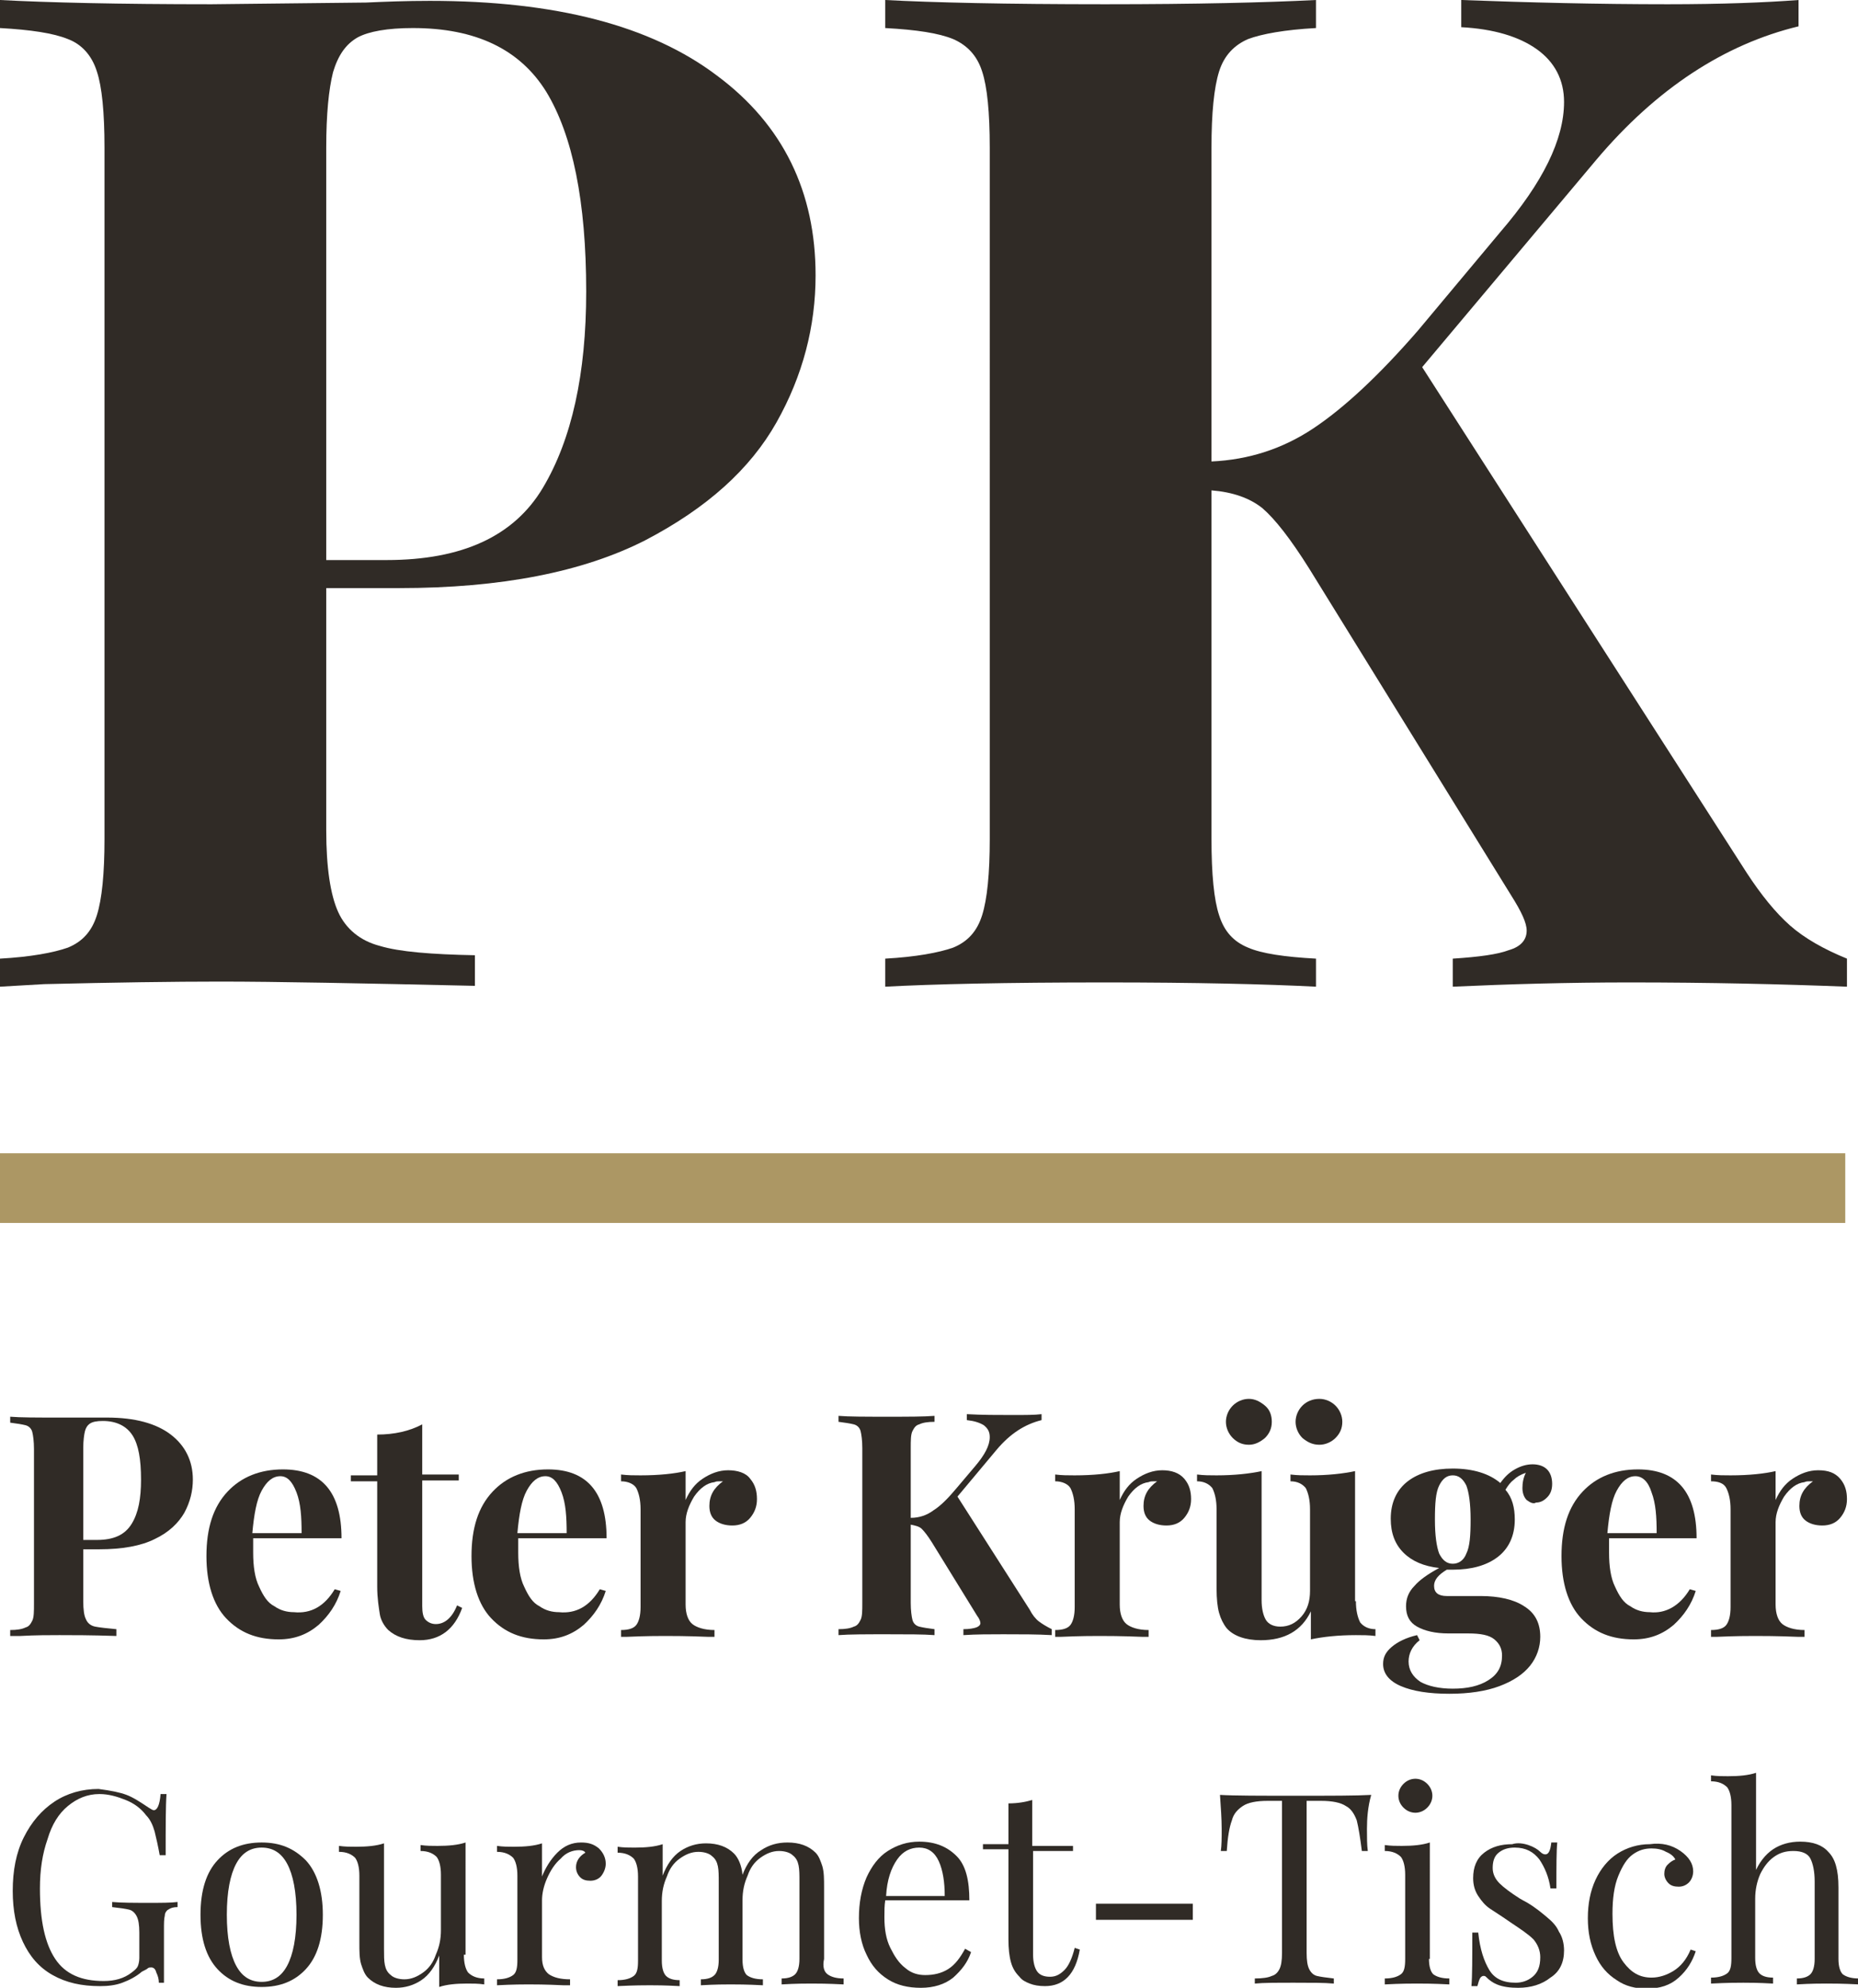 <?xml version="1.0" encoding="utf-8"?>
<!-- Generator: Adobe Illustrator 24.0.1, SVG Export Plug-In . SVG Version: 6.00 Build 0)  -->
<svg version="1.1" id="Ebene_1" xmlns="http://www.w3.org/2000/svg" xmlns:xlink="http://www.w3.org/1999/xlink" x="0px" y="0px"
	 width="218.7px" height="233.9px" viewBox="0 0 218.7 233.9" style="enable-background:new 0 0 218.7 233.9;" xml:space="preserve"
	>
<style type="text/css">
	.st0{fill:#302B26;}
	.st1{fill:#AC9764;}
</style>
<g>
	<path class="st0" d="M38.4,69.2v28.5c0,4.4,0.5,7.6,1.4,9.6c0.9,2,2.6,3.4,4.9,4c2.3,0.7,6.1,1,11.2,1.1v3.6
		c-13.4-0.3-23.5-0.5-30-0.5c-5.5,0-12.4,0.1-20.7,0.3L0,116.1v-3.3c3.6-0.2,6.3-0.7,8-1.3c1.7-0.7,2.8-1.9,3.4-3.8
		c0.6-1.9,0.9-4.9,0.9-9V17.4c0-4.2-0.3-7.2-0.9-9C10.8,6.5,9.6,5.2,8,4.6C6.3,3.9,3.6,3.5,0,3.3V0c5.6,0.3,13.9,0.5,24.9,0.5
		l18.2-0.2c2.2-0.1,4.7-0.2,7.5-0.2c14.8,0,26,2.9,33.8,8.8c7.8,5.8,11.6,13.7,11.6,23.5c0,6-1.5,11.8-4.6,17.3
		c-3.1,5.5-8.2,10.1-15.5,13.9c-7.3,3.7-16.9,5.6-28.9,5.6H38.4z M42.1,4.4c-1.4,0.8-2.3,2.1-2.9,4.1c-0.5,2-0.8,4.9-0.8,8.9v48.5
		h7.1c8.9,0,15-2.8,18.4-8.5c3.4-5.7,5.1-13.4,5.1-23.1c0-10.6-1.6-18.4-4.7-23.5c-3.1-5-8.3-7.5-15.7-7.5
		C45.6,3.3,43.4,3.7,42.1,4.4z"/>
	<path class="st0" d="M210.7,108.9c1.7,1.5,4,2.8,6.7,3.9v3.3c-7.7-0.3-16.2-0.5-25.6-0.5c-7.2,0-14.2,0.2-20.8,0.5v-3.3
		c3.1-0.2,5.3-0.5,6.6-1c1.4-0.4,2.1-1.2,2.1-2.3c0-0.9-0.6-2.2-1.8-4.1l-23.8-38.5c-2.2-3.5-4-5.8-5.5-7.1c-1.5-1.2-3.5-1.9-6-2.1
		v41c0,4.2,0.3,7.2,0.9,9c0.6,1.9,1.7,3.1,3.4,3.8c1.6,0.7,4.3,1.1,8,1.3v3.3c-5.9-0.3-14.2-0.5-24.8-0.5c-11.7,0-20.3,0.2-25.9,0.5
		v-3.3c3.6-0.2,6.3-0.7,8-1.3c1.7-0.7,2.8-1.9,3.4-3.8c0.6-1.9,0.9-4.9,0.9-9V17.4c0-4.2-0.3-7.2-0.9-9c-0.6-1.9-1.8-3.1-3.4-3.8
		c-1.7-0.7-4.3-1.1-8-1.3V0c5.6,0.3,14.2,0.5,25.9,0.5c10.6,0,18.9-0.2,24.8-0.5v3.3c-3.7,0.2-6.4,0.7-8,1.3
		c-1.6,0.7-2.8,1.9-3.4,3.8c-0.6,1.9-0.9,4.9-0.9,9v36.9c4.4-0.2,8.4-1.5,12-3.9c3.6-2.4,7.7-6.2,12.3-11.5l9.7-11.6
		c5-5.8,7.5-10.9,7.5-15.3c0-2.6-1.1-4.7-3.2-6.2c-2.1-1.5-5.1-2.4-8.9-2.6V0c8,0.3,16.1,0.5,24.3,0.5c6.3,0,11.5-0.2,15.4-0.5v3.1
		c-8.7,2.1-16.7,7.3-23.8,15.7l-20.5,24.4l38.2,59.5C207.3,105.3,209,107.4,210.7,108.9z"/>
</g>
<g>
	<path class="st0" d="M9.8,182v6.4c0,1,0.1,1.7,0.3,2.1c0.2,0.5,0.6,0.8,1.1,0.9c0.5,0.1,1.4,0.2,2.5,0.3v0.8
		c-3-0.1-5.2-0.1-6.7-0.1c-1.2,0-2.8,0-4.6,0.1l-1.2,0v-0.7c0.8,0,1.4-0.1,1.8-0.3c0.4-0.1,0.6-0.4,0.8-0.8s0.2-1.1,0.2-2v-18.2
		c0-0.9-0.1-1.6-0.2-2s-0.4-0.7-0.8-0.8c-0.4-0.1-1-0.2-1.8-0.3v-0.7c1.2,0.1,3.1,0.1,5.6,0.1l4.1,0c0.5,0,1,0,1.7,0
		c3.3,0,5.8,0.7,7.5,2c1.7,1.3,2.6,3.1,2.6,5.3c0,1.3-0.3,2.6-1,3.9c-0.7,1.2-1.8,2.3-3.5,3.1c-1.6,0.8-3.8,1.2-6.5,1.2H9.8z
		 M10.6,167.5c-0.3,0.2-0.5,0.5-0.6,0.9c-0.1,0.4-0.2,1.1-0.2,2v10.8h1.6c2,0,3.3-0.6,4.1-1.9c0.8-1.3,1.1-3,1.1-5.2
		c0-2.4-0.3-4.1-1-5.2c-0.7-1.1-1.9-1.7-3.5-1.7C11.4,167.2,10.9,167.3,10.6,167.5z"/>
	<path class="st0" d="M39.4,187l0.7,0.2c-0.5,1.6-1.4,2.9-2.6,4c-1.3,1.1-2.8,1.7-4.7,1.7c-2.6,0-4.6-0.8-6.2-2.5
		c-1.5-1.6-2.3-4.1-2.3-7.3c0-3.3,0.8-5.8,2.5-7.6c1.6-1.7,3.8-2.6,6.5-2.6c4.6,0,6.9,2.7,6.9,8.1H29.8c0,0.4,0,0.9,0,1.7
		c0,1.6,0.2,3,0.7,4c0.5,1.1,1,1.9,1.8,2.3c0.7,0.5,1.5,0.7,2.3,0.7C36.6,189.9,38.2,189,39.4,187z M30.8,175.4
		c-0.6,1.1-0.9,2.8-1.1,5h5.8c0-1.9-0.1-3.5-0.6-4.8s-1.1-1.9-1.9-1.9C32.1,173.7,31.4,174.3,30.8,175.4z"/>
	<path class="st0" d="M49.7,173.5H54v0.7h-4.3V189c0,0.7,0.1,1.3,0.4,1.6c0.3,0.3,0.7,0.5,1.2,0.5c1,0,1.9-0.7,2.5-2.2l0.6,0.3
		c-0.9,2.5-2.6,3.8-5,3.8c-1.6,0-2.8-0.4-3.7-1.2c-0.5-0.5-0.9-1.2-1-1.9s-0.3-1.8-0.3-3.2v-12.4h-3.1v-0.7h3.1v-4.8
		c2,0,3.8-0.4,5.3-1.2V173.5z"/>
	<path class="st0" d="M70.6,187l0.7,0.2c-0.5,1.6-1.4,2.9-2.6,4c-1.3,1.1-2.8,1.7-4.7,1.7c-2.6,0-4.6-0.8-6.2-2.5
		c-1.5-1.6-2.3-4.1-2.3-7.3c0-3.3,0.8-5.8,2.5-7.6c1.6-1.7,3.8-2.6,6.5-2.6c4.6,0,6.9,2.7,6.9,8.1H61c0,0.4,0,0.9,0,1.7
		c0,1.6,0.2,3,0.7,4c0.5,1.1,1,1.9,1.8,2.3c0.7,0.5,1.5,0.7,2.3,0.7C67.8,189.9,69.4,189,70.6,187z M62,175.4
		c-0.6,1.1-0.9,2.8-1.1,5h5.8c0-1.9-0.1-3.5-0.6-4.8s-1.1-1.9-1.9-1.9C63.3,173.7,62.6,174.3,62,175.4z"/>
	<path class="st0" d="M88.3,174c0.6,0.7,0.8,1.5,0.8,2.4c0,0.9-0.3,1.6-0.8,2.2c-0.5,0.6-1.2,0.9-2.1,0.9c-0.8,0-1.5-0.2-2-0.6
		c-0.5-0.4-0.7-1-0.7-1.7c0-1.2,0.5-2.1,1.6-2.9c-0.1,0-0.2,0-0.4,0c-0.2,0-0.4,0-0.6,0.1c-0.9,0.1-1.7,0.7-2.4,1.7c-0.6,1-1,2-1,3
		v9.7c0,1.1,0.3,1.9,0.8,2.3c0.5,0.4,1.4,0.7,2.6,0.7v0.8c-0.3,0-0.6,0-0.8,0c-2.5-0.1-4.2-0.1-5-0.1c-0.7,0-2.2,0-4.5,0.1
		c-0.2,0-0.4,0-0.7,0v-0.8c0.9,0,1.5-0.2,1.8-0.6c0.3-0.4,0.5-1.1,0.5-2.1v-11.5c0-1.1-0.2-1.9-0.5-2.5c-0.3-0.5-1-0.8-1.8-0.8v-0.8
		c0.8,0.1,1.5,0.1,2.3,0.1c2.2,0,4-0.2,5.3-0.5v3.4c0.5-1.1,1.1-1.9,2-2.5c0.9-0.6,1.9-1,3-1S87.8,173.3,88.3,174z"/>
	<path class="st0" d="M122.3,190.8c0.4,0.3,0.9,0.6,1.5,0.9v0.7c-1.7-0.1-3.6-0.1-5.7-0.1c-1.6,0-3.2,0-4.7,0.1v-0.7
		c0.7,0,1.2-0.1,1.5-0.2c0.3-0.1,0.5-0.3,0.5-0.5c0-0.2-0.1-0.5-0.4-0.9l-5.3-8.6c-0.5-0.8-0.9-1.3-1.2-1.6
		c-0.3-0.3-0.8-0.4-1.3-0.5v9.2c0,0.9,0.1,1.6,0.2,2s0.4,0.7,0.8,0.8c0.4,0.1,1,0.2,1.8,0.3v0.7c-1.3-0.1-3.2-0.1-5.5-0.1
		c-2.6,0-4.5,0-5.8,0.1v-0.7c0.8,0,1.4-0.1,1.8-0.3c0.4-0.1,0.6-0.4,0.8-0.8s0.2-1.1,0.2-2v-18.2c0-0.9-0.1-1.6-0.2-2
		s-0.4-0.7-0.8-0.8c-0.4-0.1-1-0.2-1.8-0.3v-0.7c1.2,0.1,3.2,0.1,5.8,0.1c2.4,0,4.2,0,5.5-0.1v0.7c-0.8,0-1.4,0.1-1.8,0.3
		c-0.4,0.1-0.6,0.4-0.8,0.8s-0.2,1.1-0.2,2v8.2c1,0,1.9-0.3,2.7-0.9c0.8-0.5,1.7-1.4,2.7-2.6l2.2-2.6c1.1-1.3,1.7-2.4,1.7-3.4
		c0-0.6-0.2-1-0.7-1.4c-0.5-0.3-1.1-0.5-2-0.6v-0.7c1.8,0.1,3.6,0.1,5.4,0.1c1.4,0,2.6,0,3.4-0.1v0.7c-2,0.5-3.7,1.6-5.3,3.5
		l-4.6,5.5l8.5,13.3C121.5,190,121.9,190.5,122.3,190.8z"/>
	<path class="st0" d="M139.4,174c0.6,0.7,0.8,1.5,0.8,2.4c0,0.9-0.3,1.6-0.8,2.2c-0.5,0.6-1.2,0.9-2.1,0.9c-0.8,0-1.5-0.2-2-0.6
		c-0.5-0.4-0.7-1-0.7-1.7c0-1.2,0.5-2.1,1.6-2.9c-0.1,0-0.2,0-0.4,0c-0.2,0-0.4,0-0.6,0.1c-0.9,0.1-1.7,0.7-2.4,1.7c-0.6,1-1,2-1,3
		v9.7c0,1.1,0.3,1.9,0.8,2.3c0.5,0.4,1.4,0.7,2.6,0.7v0.8c-0.3,0-0.6,0-0.8,0c-2.5-0.1-4.2-0.1-5-0.1c-0.7,0-2.2,0-4.5,0.1
		c-0.2,0-0.4,0-0.7,0v-0.8c0.9,0,1.5-0.2,1.8-0.6c0.3-0.4,0.5-1.1,0.5-2.1v-11.5c0-1.1-0.2-1.9-0.5-2.5c-0.3-0.5-1-0.8-1.8-0.8v-0.8
		c0.8,0.1,1.5,0.1,2.3,0.1c2.2,0,4-0.2,5.3-0.5v3.4c0.5-1.1,1.1-1.9,2-2.5c0.9-0.6,1.9-1,3-1S138.8,173.3,139.4,174z"/>
	<path class="st0" d="M159.6,188.4c0,1.1,0.2,1.9,0.5,2.5c0.4,0.5,1,0.8,1.8,0.8v0.8c-0.8-0.1-1.5-0.1-2.3-0.1
		c-2.1,0-3.9,0.2-5.3,0.5v-3.3c-1.1,2.3-3.1,3.4-5.9,3.4c-1.8,0-3.2-0.5-4-1.4c-0.4-0.5-0.7-1.1-0.9-1.8c-0.2-0.7-0.3-1.7-0.3-2.9
		v-9.3c0-1.1-0.2-1.9-0.5-2.5c-0.4-0.5-1-0.8-1.8-0.8v-0.8c0.8,0.1,1.5,0.1,2.3,0.1c2.1,0,3.9-0.2,5.3-0.5v15.2c0,1,0.2,1.8,0.5,2.3
		c0.3,0.5,0.9,0.8,1.7,0.8c1,0,1.8-0.4,2.5-1.2s1-1.8,1-3v-9.6c0-1.1-0.2-1.9-0.5-2.5c-0.4-0.5-1-0.8-1.8-0.8v-0.8
		c0.8,0.1,1.5,0.1,2.3,0.1c2.1,0,3.9-0.2,5.3-0.5V188.4z M148.9,165.4c0.6,0.5,0.8,1.2,0.8,1.9c0,0.8-0.3,1.4-0.8,1.9
		c-0.6,0.5-1.2,0.8-1.9,0.8c-0.8,0-1.4-0.3-1.9-0.8s-0.8-1.2-0.8-1.9c0-0.7,0.3-1.4,0.8-1.9c0.5-0.5,1.2-0.8,1.9-0.8
		C147.7,164.6,148.3,164.9,148.9,165.4z M157.2,165.4c0.5,0.5,0.8,1.2,0.8,1.9c0,0.8-0.3,1.4-0.8,1.9c-0.5,0.5-1.2,0.8-1.9,0.8
		c-0.8,0-1.4-0.3-2-0.8c-0.5-0.5-0.8-1.2-0.8-1.9c0-0.7,0.3-1.4,0.8-1.9c0.5-0.5,1.2-0.8,2-0.8C156,164.6,156.7,164.9,157.2,165.4z"
		/>
	<path class="st0" d="M179.7,176.5c-0.3-0.3-0.5-0.8-0.5-1.4c0-0.6,0.1-1.2,0.4-1.8c-0.6,0.2-1.1,0.5-1.4,0.8
		c-0.4,0.3-0.7,0.7-1,1.2c0.8,0.9,1.1,2.1,1.1,3.5c0,1.9-0.7,3.4-2,4.4c-1.3,1-3.1,1.5-5.3,1.5h-0.7c-1,0.6-1.5,1.2-1.5,1.9
		c0,0.8,0.5,1.2,1.5,1.2h4c2.1,0,3.9,0.4,5.1,1.2c1.3,0.8,1.9,2,1.9,3.6c0,1.2-0.4,2.4-1.2,3.4c-0.8,1-2,1.8-3.6,2.4
		c-1.6,0.6-3.6,0.9-5.9,0.9c-2.4,0-4.3-0.3-5.7-0.9c-1.4-0.6-2.1-1.5-2.1-2.6c0-0.8,0.3-1.4,1-2c0.7-0.6,1.7-1.1,3-1.4l0.3,0.6
		c-0.9,0.7-1.3,1.6-1.3,2.5c0,1,0.5,1.8,1.4,2.4c0.9,0.5,2.2,0.8,3.8,0.8c1.7,0,3.1-0.3,4.2-1s1.6-1.6,1.6-2.9
		c0-0.8-0.3-1.4-0.9-1.9c-0.6-0.5-1.6-0.7-3.1-0.7h-2.3c-1.6,0-2.8-0.3-3.7-0.8s-1.3-1.3-1.3-2.4c0-0.9,0.3-1.7,1-2.4
		c0.6-0.7,1.6-1.4,2.9-2.1c-1.8-0.2-3.2-0.8-4.2-1.8c-1-1-1.5-2.3-1.5-4c0-1.9,0.7-3.4,2-4.4c1.3-1,3.1-1.5,5.3-1.5
		c2.4,0,4.3,0.6,5.6,1.7c0.5-0.7,1-1.2,1.7-1.6c0.7-0.4,1.4-0.6,2.1-0.6c0.7,0,1.3,0.2,1.7,0.6c0.4,0.4,0.6,1,0.6,1.7
		c0,0.7-0.2,1.2-0.6,1.6c-0.4,0.4-0.8,0.6-1.3,0.6C180.5,177,180.1,176.8,179.7,176.5z M172.6,182.8c0.4-0.8,0.5-2.1,0.5-4
		c0-1.9-0.2-3.2-0.5-4c-0.4-0.8-0.9-1.2-1.6-1.2c-0.7,0-1.2,0.4-1.6,1.2c-0.4,0.8-0.5,2.1-0.5,4c0,1.9,0.2,3.2,0.5,4
		c0.4,0.8,0.9,1.2,1.6,1.2C171.7,184,172.3,183.6,172.6,182.8z"/>
	<path class="st0" d="M198.9,187l0.7,0.2c-0.5,1.6-1.4,2.9-2.6,4c-1.3,1.1-2.8,1.7-4.7,1.7c-2.6,0-4.6-0.8-6.2-2.5
		c-1.5-1.6-2.3-4.1-2.3-7.3c0-3.3,0.8-5.8,2.5-7.6c1.6-1.7,3.8-2.6,6.5-2.6c4.6,0,6.9,2.7,6.9,8.1h-10.3c0,0.4,0,0.9,0,1.7
		c0,1.6,0.2,3,0.7,4c0.5,1.1,1,1.9,1.8,2.3c0.7,0.5,1.5,0.7,2.3,0.7C196,189.9,197.7,189,198.9,187z M190.3,175.4
		c-0.6,1.1-0.9,2.8-1.1,5h5.8c0-1.9-0.1-3.5-0.6-4.8c-0.4-1.3-1.1-1.9-1.9-1.9C191.6,173.7,190.9,174.3,190.3,175.4z"/>
	<path class="st0" d="M216.6,174c0.6,0.7,0.8,1.5,0.8,2.4c0,0.9-0.3,1.6-0.8,2.2c-0.5,0.6-1.2,0.9-2.1,0.9c-0.8,0-1.5-0.2-2-0.6
		c-0.5-0.4-0.7-1-0.7-1.7c0-1.2,0.5-2.1,1.6-2.9c-0.1,0-0.2,0-0.4,0c-0.2,0-0.4,0-0.6,0.1c-0.9,0.1-1.7,0.7-2.4,1.7c-0.6,1-1,2-1,3
		v9.7c0,1.1,0.3,1.9,0.8,2.3c0.5,0.4,1.4,0.7,2.6,0.7v0.8c-0.3,0-0.6,0-0.8,0c-2.5-0.1-4.2-0.1-5-0.1c-0.7,0-2.2,0-4.5,0.1
		c-0.2,0-0.4,0-0.7,0v-0.8c0.9,0,1.5-0.2,1.8-0.6s0.5-1.1,0.5-2.1v-11.5c0-1.1-0.2-1.9-0.5-2.5s-1-0.8-1.8-0.8v-0.8
		c0.8,0.1,1.5,0.1,2.3,0.1c2.2,0,4-0.2,5.3-0.5v3.4c0.5-1.1,1.1-1.9,2-2.5c0.9-0.6,1.9-1,3-1C215.2,173,216,173.3,216.6,174z"/>
	<path class="st0" d="M14.9,211.2c0.8,0.3,1.7,0.9,2.6,1.5c0.3,0.2,0.5,0.3,0.6,0.3c0.4,0,0.7-0.6,0.8-1.9h0.7
		c-0.1,1.4-0.1,3.8-0.1,7.2h-0.7c-0.2-1.1-0.4-2-0.6-2.8c-0.2-0.7-0.5-1.4-1-1.9c-0.6-0.8-1.4-1.4-2.4-1.8c-1-0.4-2-0.7-3.1-0.7
		c-1.4,0-2.6,0.5-3.7,1.4c-1.1,0.9-1.9,2.2-2.4,3.9c-0.6,1.7-0.9,3.6-0.9,5.8c0,3.8,0.6,6.5,1.8,8.3c1.2,1.8,3.1,2.6,5.7,2.6
		c1.3,0,2.4-0.3,3.3-1c0.4-0.3,0.6-0.5,0.7-0.7c0.1-0.2,0.2-0.6,0.2-1v-3c0-0.9-0.1-1.5-0.3-1.9c-0.2-0.4-0.5-0.7-0.9-0.8
		c-0.4-0.1-1.1-0.2-2-0.3v-0.6c1.1,0.1,2.6,0.1,4.4,0.1c1.4,0,2.5,0,3.3-0.1v0.6c-0.5,0-0.8,0.1-1.1,0.3c-0.2,0.1-0.4,0.4-0.4,0.7
		c-0.1,0.4-0.1,0.9-0.1,1.7v6.2h-0.6c0-0.4-0.1-0.8-0.3-1.2c-0.1-0.4-0.3-0.6-0.6-0.6c-0.1,0-0.3,0-0.4,0.1
		c-0.1,0.1-0.3,0.2-0.7,0.4c-0.7,0.6-1.5,1-2.3,1.3c-0.8,0.3-1.7,0.4-2.6,0.4c-2.2,0-4-0.4-5.6-1.3s-2.7-2.2-3.5-3.9
		c-0.8-1.7-1.2-3.7-1.2-6c0-2.4,0.4-4.5,1.3-6.3c0.9-1.8,2.1-3.2,3.6-4.2c1.5-1,3.3-1.5,5.2-1.5C13.1,210.7,14.1,210.9,14.9,211.2z"
		/>
	<path class="st0" d="M36,218.9c1.3,1.4,2,3.6,2,6.4c0,2.9-0.7,5-2,6.4c-1.3,1.4-3,2.1-5.2,2.1s-3.9-0.7-5.2-2.1
		c-1.3-1.4-2-3.5-2-6.4c0-2.9,0.7-5,2-6.4c1.3-1.4,3-2.1,5.2-2.1S34.6,217.5,36,218.9z M27.8,219.3c-0.7,1.3-1.1,3.3-1.1,6
		s0.4,4.7,1.1,6c0.7,1.3,1.7,1.9,3,1.9c1.3,0,2.3-0.6,3-1.9c0.7-1.3,1.1-3.3,1.1-6s-0.4-4.7-1.1-6c-0.7-1.3-1.7-1.9-3-1.9
		C29.5,217.4,28.5,218,27.8,219.3z"/>
	<path class="st0" d="M54.6,230c0,1,0.2,1.7,0.5,2.1c0.4,0.4,1,0.7,1.9,0.7v0.7c-0.7-0.1-1.3-0.1-2-0.1c-1.3,0-2.4,0.1-3.3,0.4v-3.7
		c-0.5,1.3-1.2,2.3-2.1,2.9c-0.9,0.6-1.9,0.9-3,0.9c-1.4,0-2.5-0.4-3.3-1.2c-0.4-0.4-0.6-1-0.8-1.6c-0.2-0.7-0.2-1.5-0.2-2.5v-7.9
		c0-1-0.2-1.7-0.5-2.1c-0.4-0.4-1-0.7-1.9-0.7v-0.7c0.7,0.1,1.3,0.1,2,0.1c1.3,0,2.4-0.1,3.3-0.4v12.4c0,0.8,0,1.4,0.1,1.9
		c0.1,0.5,0.3,0.9,0.7,1.2c0.3,0.3,0.9,0.5,1.6,0.5c0.8,0,1.5-0.3,2.2-0.8s1.2-1.2,1.5-2.1c0.4-0.9,0.6-1.8,0.6-2.9v-6.5
		c0-1-0.2-1.7-0.5-2.1c-0.4-0.4-1-0.7-1.9-0.7v-0.7c0.7,0.1,1.3,0.1,2,0.1c1.3,0,2.4-0.1,3.3-0.4V230z"/>
	<path class="st0" d="M70.5,217.5c0.5,0.5,0.8,1.1,0.8,1.8c0,0.5-0.2,1-0.5,1.4c-0.3,0.4-0.8,0.6-1.3,0.6c-0.5,0-0.9-0.1-1.2-0.4
		c-0.3-0.3-0.5-0.7-0.5-1.2c0-0.7,0.4-1.3,1.1-1.7c-0.1-0.2-0.4-0.3-0.7-0.3c-0.8,0-1.6,0.3-2.2,1c-0.7,0.6-1.2,1.4-1.6,2.3
		c-0.4,0.9-0.6,1.8-0.6,2.6v6.7c0,1,0.3,1.6,0.8,2c0.6,0.4,1.4,0.6,2.5,0.6v0.7l-0.8,0c-2.1-0.1-3.5-0.1-4.1-0.1
		c-0.5,0-1.8,0-3.7,0.1v-0.7c0.9,0,1.5-0.2,1.9-0.5c0.4-0.3,0.5-0.9,0.5-1.8v-9.9c0-1-0.2-1.7-0.5-2.1c-0.4-0.4-1-0.7-1.9-0.7v-0.7
		c0.7,0.1,1.3,0.1,2,0.1c1.3,0,2.4-0.1,3.3-0.4v3.9c0.4-1,1-2,1.8-2.8c0.8-0.8,1.7-1.2,2.8-1.2C69.3,216.8,69.9,217,70.5,217.5z"/>
	<path class="st0" d="M97.4,232.3c0.4,0.3,1,0.5,1.9,0.5v0.7c-1.9-0.1-3.2-0.1-3.8-0.1c-0.6,0-1.8,0-3.5,0.1v-0.7
		c0.8,0,1.3-0.2,1.6-0.5c0.3-0.3,0.5-0.9,0.5-1.8v-9.1c0-0.8,0-1.4-0.1-1.9c-0.1-0.5-0.3-0.9-0.7-1.2c-0.3-0.3-0.9-0.5-1.6-0.5
		c-0.8,0-1.5,0.3-2.2,0.8c-0.7,0.5-1.2,1.2-1.5,2.1c-0.4,0.9-0.6,1.8-0.6,2.9v7c0,0.9,0.2,1.5,0.5,1.8c0.4,0.3,1,0.5,1.9,0.5v0.7
		c-1.9-0.1-3.2-0.1-3.8-0.1s-1.8,0-3.5,0.1v-0.7c0.8,0,1.3-0.2,1.6-0.5c0.3-0.3,0.5-0.9,0.5-1.8v-9.1c0-0.8,0-1.4-0.1-1.9
		c-0.1-0.5-0.3-0.9-0.7-1.2c-0.3-0.3-0.9-0.5-1.6-0.5c-0.8,0-1.5,0.3-2.2,0.8c-0.7,0.5-1.2,1.2-1.5,2.1c-0.4,0.9-0.6,1.8-0.6,2.9v7
		c0,0.9,0.2,1.5,0.5,1.8c0.3,0.3,0.8,0.5,1.6,0.5v0.7c-1.8-0.1-2.9-0.1-3.5-0.1s-1.8,0-3.8,0.1v-0.7c0.9,0,1.5-0.2,1.9-0.5
		c0.4-0.3,0.5-0.9,0.5-1.8v-9.9c0-1-0.2-1.7-0.5-2.1c-0.4-0.4-1-0.7-1.9-0.7v-0.7c0.7,0.1,1.3,0.1,2,0.1c1.3,0,2.4-0.1,3.3-0.4v3.7
		c0.5-1.3,1.2-2.3,2.1-2.9c0.9-0.6,1.9-0.9,3-0.9c1.4,0,2.5,0.4,3.3,1.2c0.5,0.5,0.9,1.4,1,2.5c0.5-1.3,1.2-2.3,2.2-2.9
		c0.9-0.6,1.9-0.9,3.1-0.9c1.4,0,2.5,0.4,3.3,1.2c0.4,0.4,0.6,1,0.8,1.6c0.2,0.7,0.2,1.5,0.2,2.5v8.4C96.8,231.4,97,232,97.4,232.3z
		"/>
	<path class="st0" d="M114.3,229.7c-0.4,1.2-1.1,2.1-2.1,3c-1,0.8-2.3,1.2-3.8,1.2c-1.5,0-2.8-0.3-3.9-1c-1.1-0.7-1.9-1.6-2.5-2.9
		c-0.6-1.2-0.9-2.7-0.9-4.3c0-1.8,0.3-3.4,0.9-4.8c0.6-1.3,1.4-2.4,2.5-3.1c1.1-0.7,2.3-1.1,3.7-1.1c1.9,0,3.3,0.6,4.4,1.7
		s1.5,2.9,1.5,5.2h-9.9c-0.1,0.6-0.1,1.3-0.1,2c0,1.4,0.2,2.6,0.7,3.6s1,1.8,1.8,2.4c0.7,0.6,1.5,0.8,2.3,0.8c1,0,1.9-0.2,2.7-0.7
		c0.8-0.5,1.4-1.3,2-2.4L114.3,229.7z M105.6,218.8c-0.7,1-1.2,2.4-1.3,4.3h6.9c0-1.6-0.2-3-0.7-4.1s-1.3-1.6-2.3-1.6
		C107.2,217.4,106.3,217.8,105.6,218.8z"/>
	<path class="st0" d="M121.6,217.2h4.7v0.6h-4.7v12.2c0,0.9,0.2,1.6,0.5,2c0.3,0.4,0.8,0.6,1.5,0.6c0.7,0,1.2-0.3,1.7-0.8
		c0.5-0.5,0.9-1.4,1.2-2.6l0.6,0.2c-0.5,2.9-1.9,4.3-4.1,4.3c-0.7,0-1.3-0.1-1.8-0.3c-0.5-0.2-0.9-0.4-1.2-0.8c-0.5-0.5-0.8-1-1-1.7
		c-0.2-0.7-0.3-1.6-0.3-2.7v-10.6h-3v-0.6h3v-4.8c1.2,0,2.1-0.2,2.8-0.4V217.2z"/>
	<path class="st0" d="M140.3,225.9H129V224h11.4V225.9z"/>
	<path class="st0" d="M160.9,215.2c0,1,0,1.9,0.1,2.6h-0.7c-0.2-1.6-0.4-2.8-0.6-3.6c-0.3-0.8-0.7-1.4-1.3-1.7
		c-0.6-0.4-1.6-0.6-2.9-0.6h-1.7v17.9c0,0.9,0.1,1.5,0.3,1.9c0.2,0.4,0.5,0.7,0.9,0.8c0.4,0.1,1.1,0.2,2,0.3v0.6
		c-1.1-0.1-2.6-0.1-4.6-0.1c-2.1,0-3.7,0-4.7,0.1v-0.6c0.9,0,1.6-0.1,2-0.3c0.4-0.1,0.7-0.4,0.9-0.8c0.2-0.4,0.3-1,0.3-1.9v-17.9
		h-1.7c-1.3,0-2.3,0.2-2.9,0.6c-0.6,0.4-1.1,0.9-1.3,1.7c-0.3,0.8-0.5,2-0.6,3.6h-0.7c0.1-0.7,0.1-1.5,0.1-2.6c0-1.2-0.1-2.5-0.2-4
		c1.7,0.1,4.7,0.1,8.9,0.1c4.2,0,7.1,0,8.9-0.1C161,212.6,160.9,214,160.9,215.2z"/>
	<path class="st0" d="M168.2,230.5c0,0.9,0.2,1.5,0.5,1.8c0.4,0.3,1,0.5,1.9,0.5v0.7c-1.9-0.1-3.2-0.1-3.8-0.1c-0.6,0-1.9,0-3.8,0.1
		v-0.7c0.9,0,1.5-0.2,1.9-0.5c0.4-0.3,0.5-0.9,0.5-1.8v-9.9c0-1-0.2-1.7-0.5-2.1c-0.4-0.4-1-0.7-1.9-0.7v-0.7c0.7,0.1,1.3,0.1,2,0.1
		c1.3,0,2.4-0.1,3.3-0.4V230.5z M168,209.9c0.4,0.4,0.6,0.9,0.6,1.4s-0.2,1-0.6,1.4c-0.4,0.4-0.9,0.6-1.4,0.6c-0.5,0-1-0.2-1.4-0.6
		c-0.4-0.4-0.6-0.9-0.6-1.4s0.2-1,0.6-1.4c0.4-0.4,0.9-0.6,1.4-0.6C167.1,209.3,167.6,209.5,168,209.9z"/>
	<path class="st0" d="M179.9,217.1c0.6,0.2,1.1,0.5,1.4,0.8c0.2,0.2,0.4,0.3,0.6,0.3c0.4,0,0.6-0.5,0.7-1.4h0.7
		c-0.1,1-0.1,2.8-0.1,5.4h-0.7c-0.2-1.4-0.7-2.5-1.3-3.4c-0.7-0.9-1.6-1.4-2.9-1.4c-0.8,0-1.4,0.2-1.9,0.6c-0.5,0.4-0.7,1-0.7,1.8
		c0,0.7,0.3,1.3,0.8,1.8c0.5,0.5,1.3,1.1,2.4,1.8c0.2,0.1,0.5,0.3,0.9,0.5c1,0.6,1.7,1.2,2.3,1.7c0.6,0.5,1.1,1,1.4,1.7
		c0.4,0.6,0.6,1.4,0.6,2.2c0,1.4-0.5,2.5-1.6,3.2c-1,0.8-2.3,1.2-3.8,1.2c-0.9,0-1.8-0.1-2.5-0.4c-0.5-0.2-0.9-0.5-1.3-0.9
		c-0.1-0.1-0.2-0.1-0.3-0.1c-0.1,0-0.3,0.1-0.4,0.3c-0.1,0.2-0.2,0.5-0.3,0.9h-0.7c0.1-1.2,0.1-3.3,0.1-6.3h0.7
		c0.2,2,0.7,3.4,1.3,4.4c0.6,1,1.6,1.5,3.1,1.5c0.7,0,1.4-0.2,2-0.7c0.6-0.5,0.9-1.2,0.9-2.3c0-0.8-0.3-1.5-0.8-2.1
		c-0.6-0.6-1.5-1.2-2.7-2c-1-0.7-1.8-1.2-2.4-1.6c-0.6-0.4-1-0.9-1.4-1.5c-0.4-0.6-0.6-1.3-0.6-2.1c0-1.3,0.4-2.3,1.3-3
		c0.9-0.7,2-1,3.3-1C178.6,216.8,179.3,216.9,179.9,217.1z"/>
	<path class="st0" d="M197.8,217.8c1,0.7,1.5,1.5,1.5,2.4c0,0.5-0.2,1-0.5,1.3c-0.3,0.3-0.7,0.5-1.2,0.5c-0.5,0-0.9-0.1-1.2-0.4
		c-0.3-0.3-0.5-0.7-0.5-1.1c0-0.4,0.1-0.8,0.4-1.1s0.6-0.5,0.9-0.6c-0.2-0.4-0.6-0.7-1.1-0.9c-0.5-0.3-1.1-0.4-1.7-0.4
		c-0.8,0-1.5,0.2-2.2,0.7c-0.7,0.5-1.2,1.3-1.7,2.5s-0.7,2.7-0.7,4.5c0,2.6,0.4,4.5,1.3,5.7s1.9,1.8,3.3,1.8c0.9,0,1.8-0.3,2.6-0.8
		c0.8-0.5,1.5-1.3,2-2.5l0.6,0.2c-0.4,1.2-1,2.2-2,3.1c-1,0.9-2.2,1.3-3.8,1.3c-1.3,0-2.5-0.3-3.5-1c-1.1-0.7-1.9-1.6-2.5-2.9
		s-0.9-2.7-0.9-4.4c0-1.7,0.3-3.2,0.9-4.5s1.5-2.4,2.6-3.1s2.4-1.1,3.8-1.1C195.6,216.8,196.8,217.1,197.8,217.8z"/>
	<path class="st0" d="M206.5,220.5c0.5-1.3,1.3-2.3,2.2-2.9s2-0.9,3.2-0.9c1.5,0,2.6,0.4,3.3,1.2c0.4,0.4,0.7,0.9,0.9,1.6
		s0.3,1.5,0.3,2.6v8.4c0,0.9,0.2,1.5,0.5,1.8c0.4,0.3,1,0.5,1.9,0.5v0.7c-1.9-0.1-3.2-0.1-3.8-0.1s-1.8,0-3.5,0.1v-0.7
		c0.8,0,1.3-0.2,1.6-0.5c0.3-0.3,0.5-0.9,0.5-1.8v-9.1c0-1.2-0.2-2.1-0.5-2.7c-0.3-0.6-1-0.9-2-0.9c-0.9,0-1.6,0.2-2.3,0.7
		s-1.2,1.2-1.6,2c-0.4,0.9-0.6,1.9-0.6,2.9v7c0,0.9,0.2,1.5,0.5,1.8s0.8,0.5,1.6,0.5v0.7c-1.8-0.1-2.9-0.1-3.5-0.1s-1.8,0-3.8,0.1
		v-0.7c0.9,0,1.5-0.2,1.9-0.5s0.5-0.9,0.5-1.8v-18c0-1-0.2-1.7-0.5-2.1c-0.4-0.4-1-0.7-1.9-0.7v-0.7c0.7,0.1,1.3,0.1,2,0.1
		c1.3,0,2.4-0.1,3.3-0.4V220.5z"/>
</g>
<rect y="135.7" class="st1" width="217.2" height="8.2"/>
</svg>
